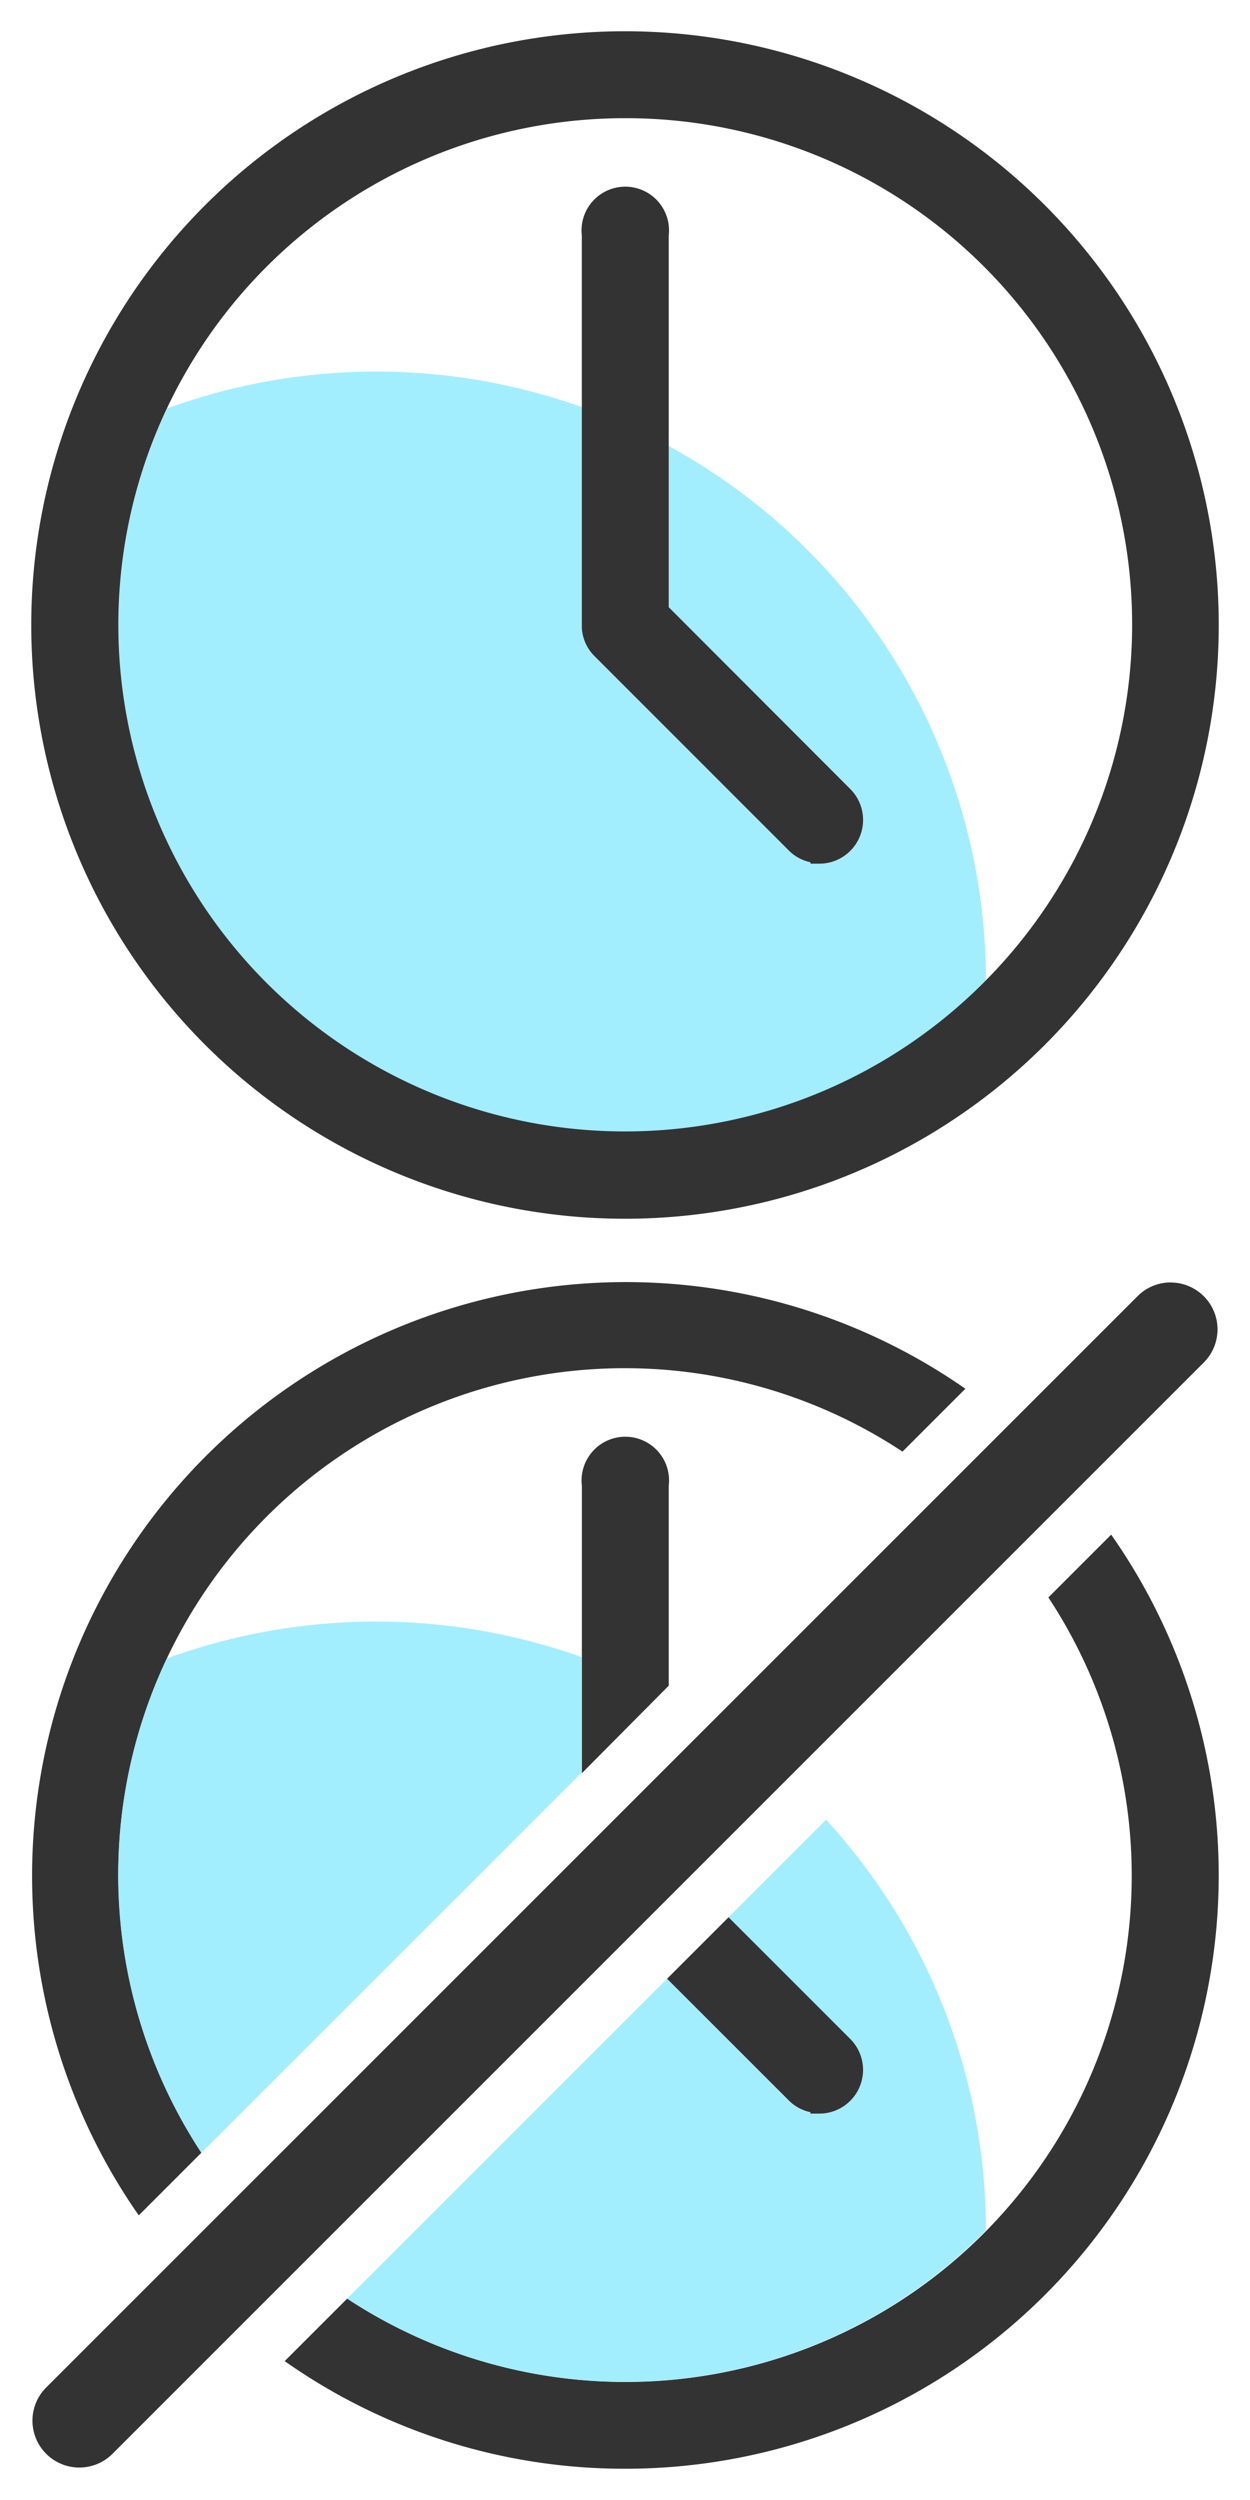 <svg id="圖層_1" data-name="圖層 1" xmlns="http://www.w3.org/2000/svg" viewBox="0 0 200 400"><defs><style>.cls-1{fill:#333;}.cls-2{fill:#a2eeff;}</style></defs><title>wm-full</title><path class="cls-1" d="M32.22,344.44A81.06,81.06,0,0,1,100,218.91h0a80.62,80.62,0,0,1,44.4,13.35l10.06-10.06A95,95,0,0,0,22.2,354.46Z"/><path class="cls-1" d="M167.74,255.59A81,81,0,0,1,55.55,367.78l-10,10A94.42,94.42,0,0,0,100,395h0a94.95,94.95,0,0,0,77.79-149.46Z"/><path class="cls-2" d="M93.05,283.62V265.13a97.95,97.95,0,0,0-66.35.22,80.89,80.89,0,0,0,5.52,79.09Z"/><path class="cls-2" d="M116.57,306.76l19.51,19.52a7,7,0,0,1-4.87,11.91h-1.54V338a6.91,6.91,0,0,1-3.41-1.83L106.73,316.6,55.55,367.78a80.9,80.9,0,0,0,102.2-10.93,97.21,97.21,0,0,0-25.58-65.69Z"/><path class="cls-1" d="M107,269.71v-32a7,7,0,1,0-13.9,0v46Z"/><path class="cls-1" d="M116.57,306.76l-9.84,9.84,19.53,19.53a6.91,6.91,0,0,0,3.41,1.83v.22h1.54a7,7,0,0,0,4.87-11.91Z"/><path class="cls-1" d="M187.31,205.19a7.44,7.44,0,0,0-5.3,2.2L7.39,382A7.5,7.5,0,1,0,18,392.61L192.61,218a7.5,7.5,0,0,0-5.3-12.8Z"/><path class="cls-2" d="M100,181.09a80.8,80.8,0,0,0,57.75-24.24A97.53,97.53,0,0,0,107,71.37V97.15l29.13,29.13a7,7,0,0,1-4.87,11.91h-1.54V138a6.91,6.91,0,0,1-3.41-1.83L95.08,105a6.9,6.9,0,0,1-2-4.51c0-.15,0-.3,0-.45V65.13a97.92,97.92,0,0,0-66.34.22A81.07,81.07,0,0,0,100,181.09Z"/><path class="cls-1" d="M100,5a95,95,0,0,0,0,190h0A95,95,0,0,0,100,5Zm57.75,151.85A81.06,81.06,0,1,1,100,18.91h0a81,81,0,0,1,57.75,137.94Z"/><path class="cls-1" d="M107,97.15V37.66a7,7,0,1,0-13.91,0V100c0,.15,0,.3,0,.45a6.9,6.9,0,0,0,2,4.51l31.18,31.18a6.91,6.91,0,0,0,3.41,1.83v.22h1.54a7,7,0,0,0,4.87-11.91Z"/></svg>